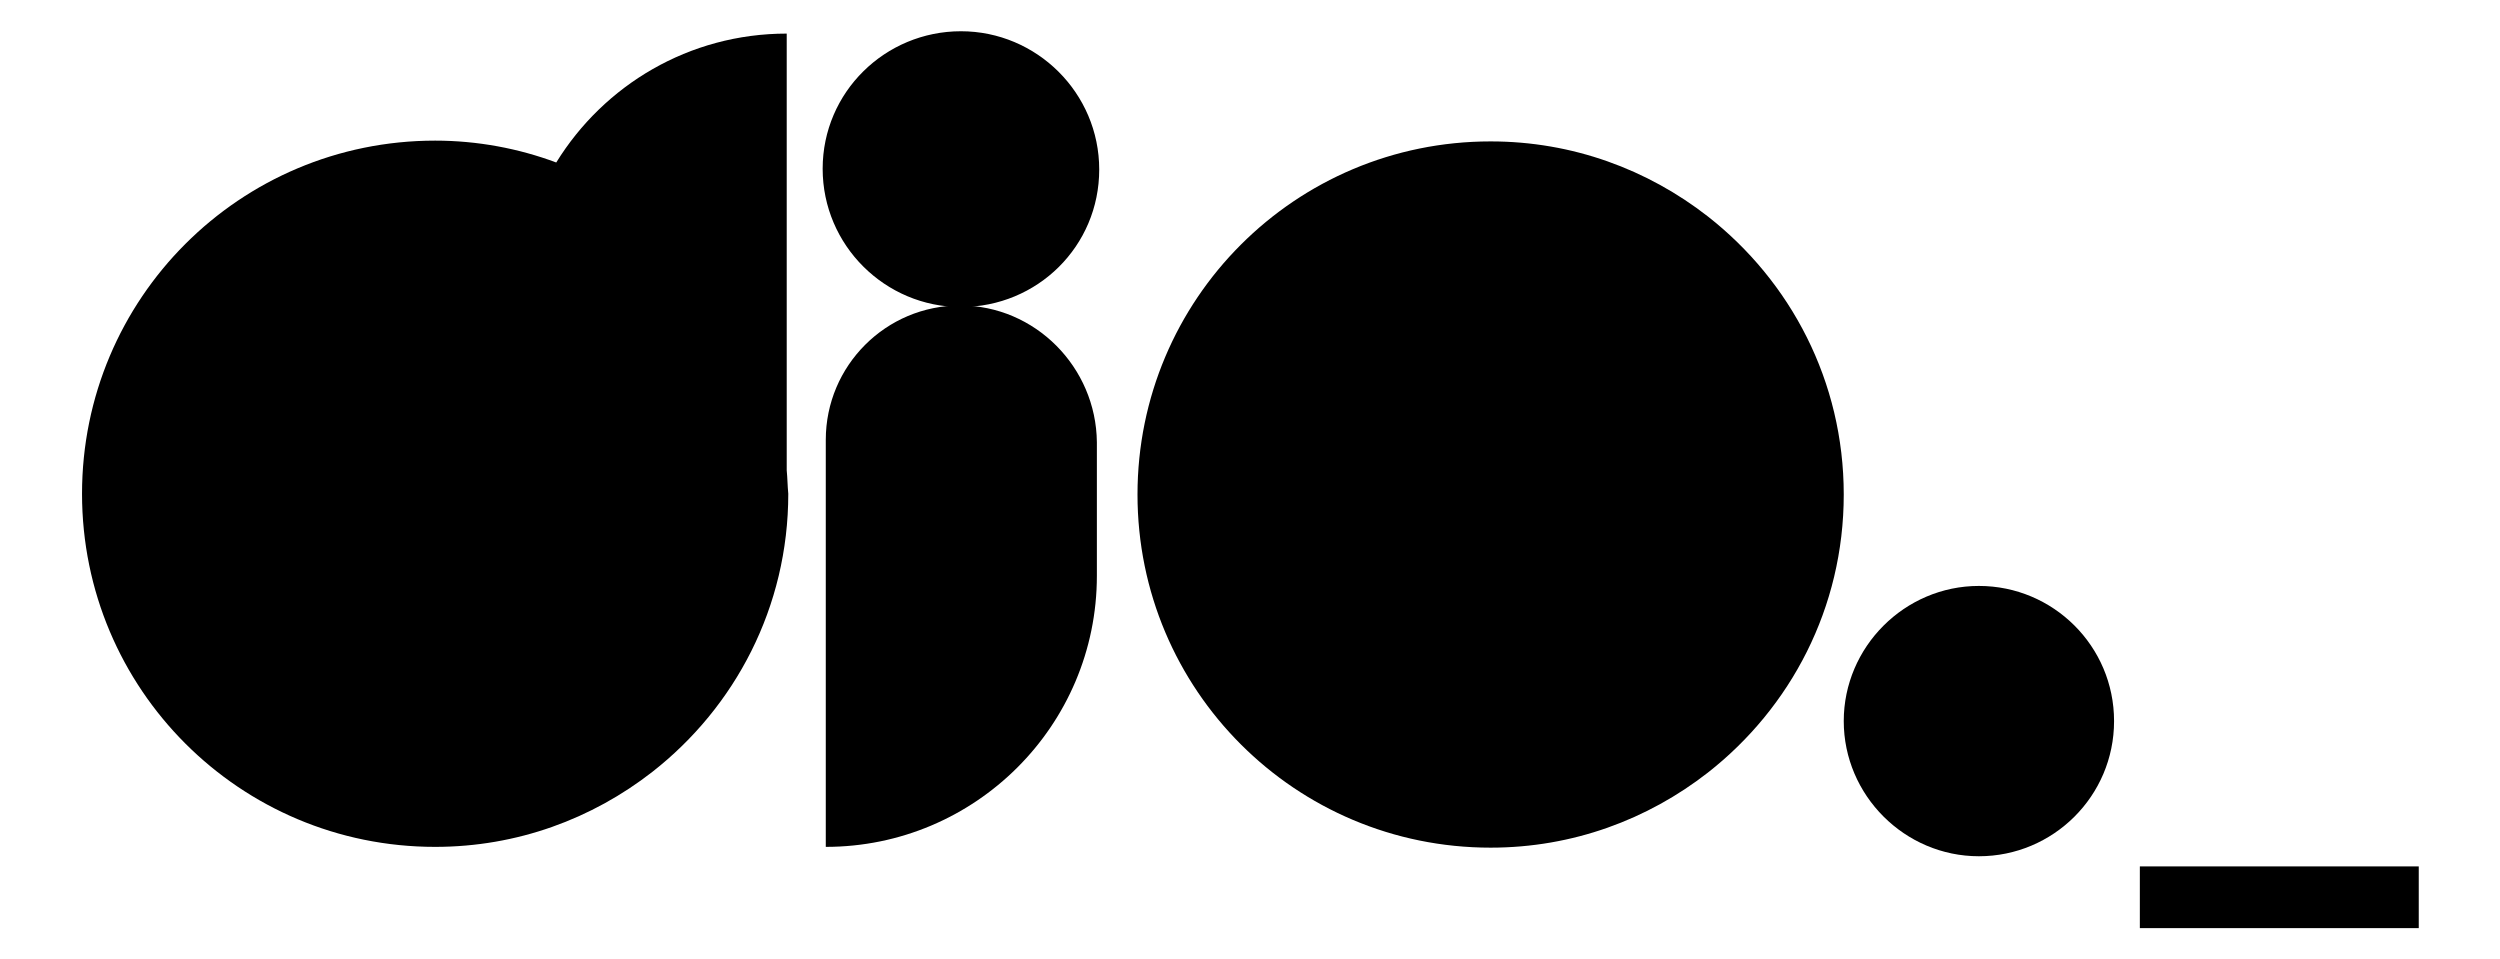 <svg xmlns="http://www.w3.org/2000/svg" xmlns:xlink="http://www.w3.org/1999/xlink" version="1.1" id="Layer_1" x="0px" y="0px" viewBox="0 0 320 122.8" style="enable-background:new 0 0 320 122.8;" xml:space="preserve">
<g>
	<g>
		<path class="st0" d="M309.6,110.9v7.9h-35.7v-7.9H309.6z"/>
	</g>
	<path class="st0" d="M270.6,92.3c0,9.6-7.8,17.3-17.3,17.3S236,101.8,236,92.3s7.8-17.3,17.3-17.3S270.6,82.7,270.6,92.3z"/>
	<linearGradient id="SVGID_1_" gradientUnits="userSpaceOnUse" x1="145.601" y1="63.272" x2="235.958" y2="63.272">
		<stop offset="0" style="stop-color:#56509A"/>
		<stop offset="1" style="stop-color:#E94D5F"/>
	</linearGradient>
	<path class="st1" d="M218.6,98.9c10.6-8.3,17.4-21.1,17.4-35.6s-6.8-27.3-17.4-35.6c-7.7-6-17.3-9.6-27.8-9.6   c-25,0-45.2,20.2-45.2,45.2s20.2,45.2,45.2,45.2C201.3,108.5,210.9,104.9,218.6,98.9"/>
	<linearGradient id="SVGID_2_" gradientUnits="userSpaceOnUse" x1="10.434" y1="56.398" x2="100.791" y2="56.398">
		<stop offset="0" style="stop-color:#2EAAE1"/>
		<stop offset="1" style="stop-color:#4A63A9"/>
	</linearGradient>
	<path class="st2" d="M100.7,60.2V4.3c-12.5,0-23.4,6.6-29.5,16.5c-4.8-1.8-10.1-2.8-15.5-2.8c-25,0-45.2,20.2-45.2,45.2   c0,25,20.2,45.2,45.2,45.2c10.5,0,20.1-3.6,27.8-9.6c10.6-8.3,17.4-21.1,17.4-35.6C100.8,62.2,100.8,61.2,100.7,60.2z"/>
	<linearGradient id="SVGID_3_" gradientUnits="userSpaceOnUse" x1="105.687" y1="73.796" x2="140.342" y2="73.796">
		<stop offset="0" style="stop-color:#4A63A9"/>
		<stop offset="1" style="stop-color:#56509A"/>
	</linearGradient>
	<path class="st3" d="M122.9,39.1L122.9,39.1c-9.5,0-17.2,7.7-17.2,17.2v52.1c19.1,0,34.7-15.5,34.7-34.7V56.6   C140.3,47,132.5,39.1,122.9,39.1z"/>
	<g>
		<linearGradient id="SVGID_4_" gradientUnits="userSpaceOnUse" x1="105.687" y1="21.672" x2="140.342" y2="21.672">
			<stop offset="0" style="stop-color:#4A63A9"/>
			<stop offset="1" style="stop-color:#56509A"/>
		</linearGradient>
		<circle class="st4" cx="123" cy="21.7" r="17.3"/>
		<linearGradient id="SVGID_5_" gradientUnits="userSpaceOnUse" x1="105.347" y1="21.672" x2="140.681" y2="21.672">
			<stop offset="0" style="stop-color:#4A63A9"/>
			<stop offset="1" style="stop-color:#56509A"/>
		</linearGradient>
		<path class="st5" d="M123,39.3c-9.7,0-17.7-7.9-17.7-17.7S113.3,4,123,4s17.7,7.9,17.7,17.7S132.8,39.3,123,39.3z M123,4.7    c-9.4,0-17,7.6-17,17s7.6,17,17,17s17-7.6,17-17S132.4,4.7,123,4.7z"/>
	</g>
</g>
</svg>